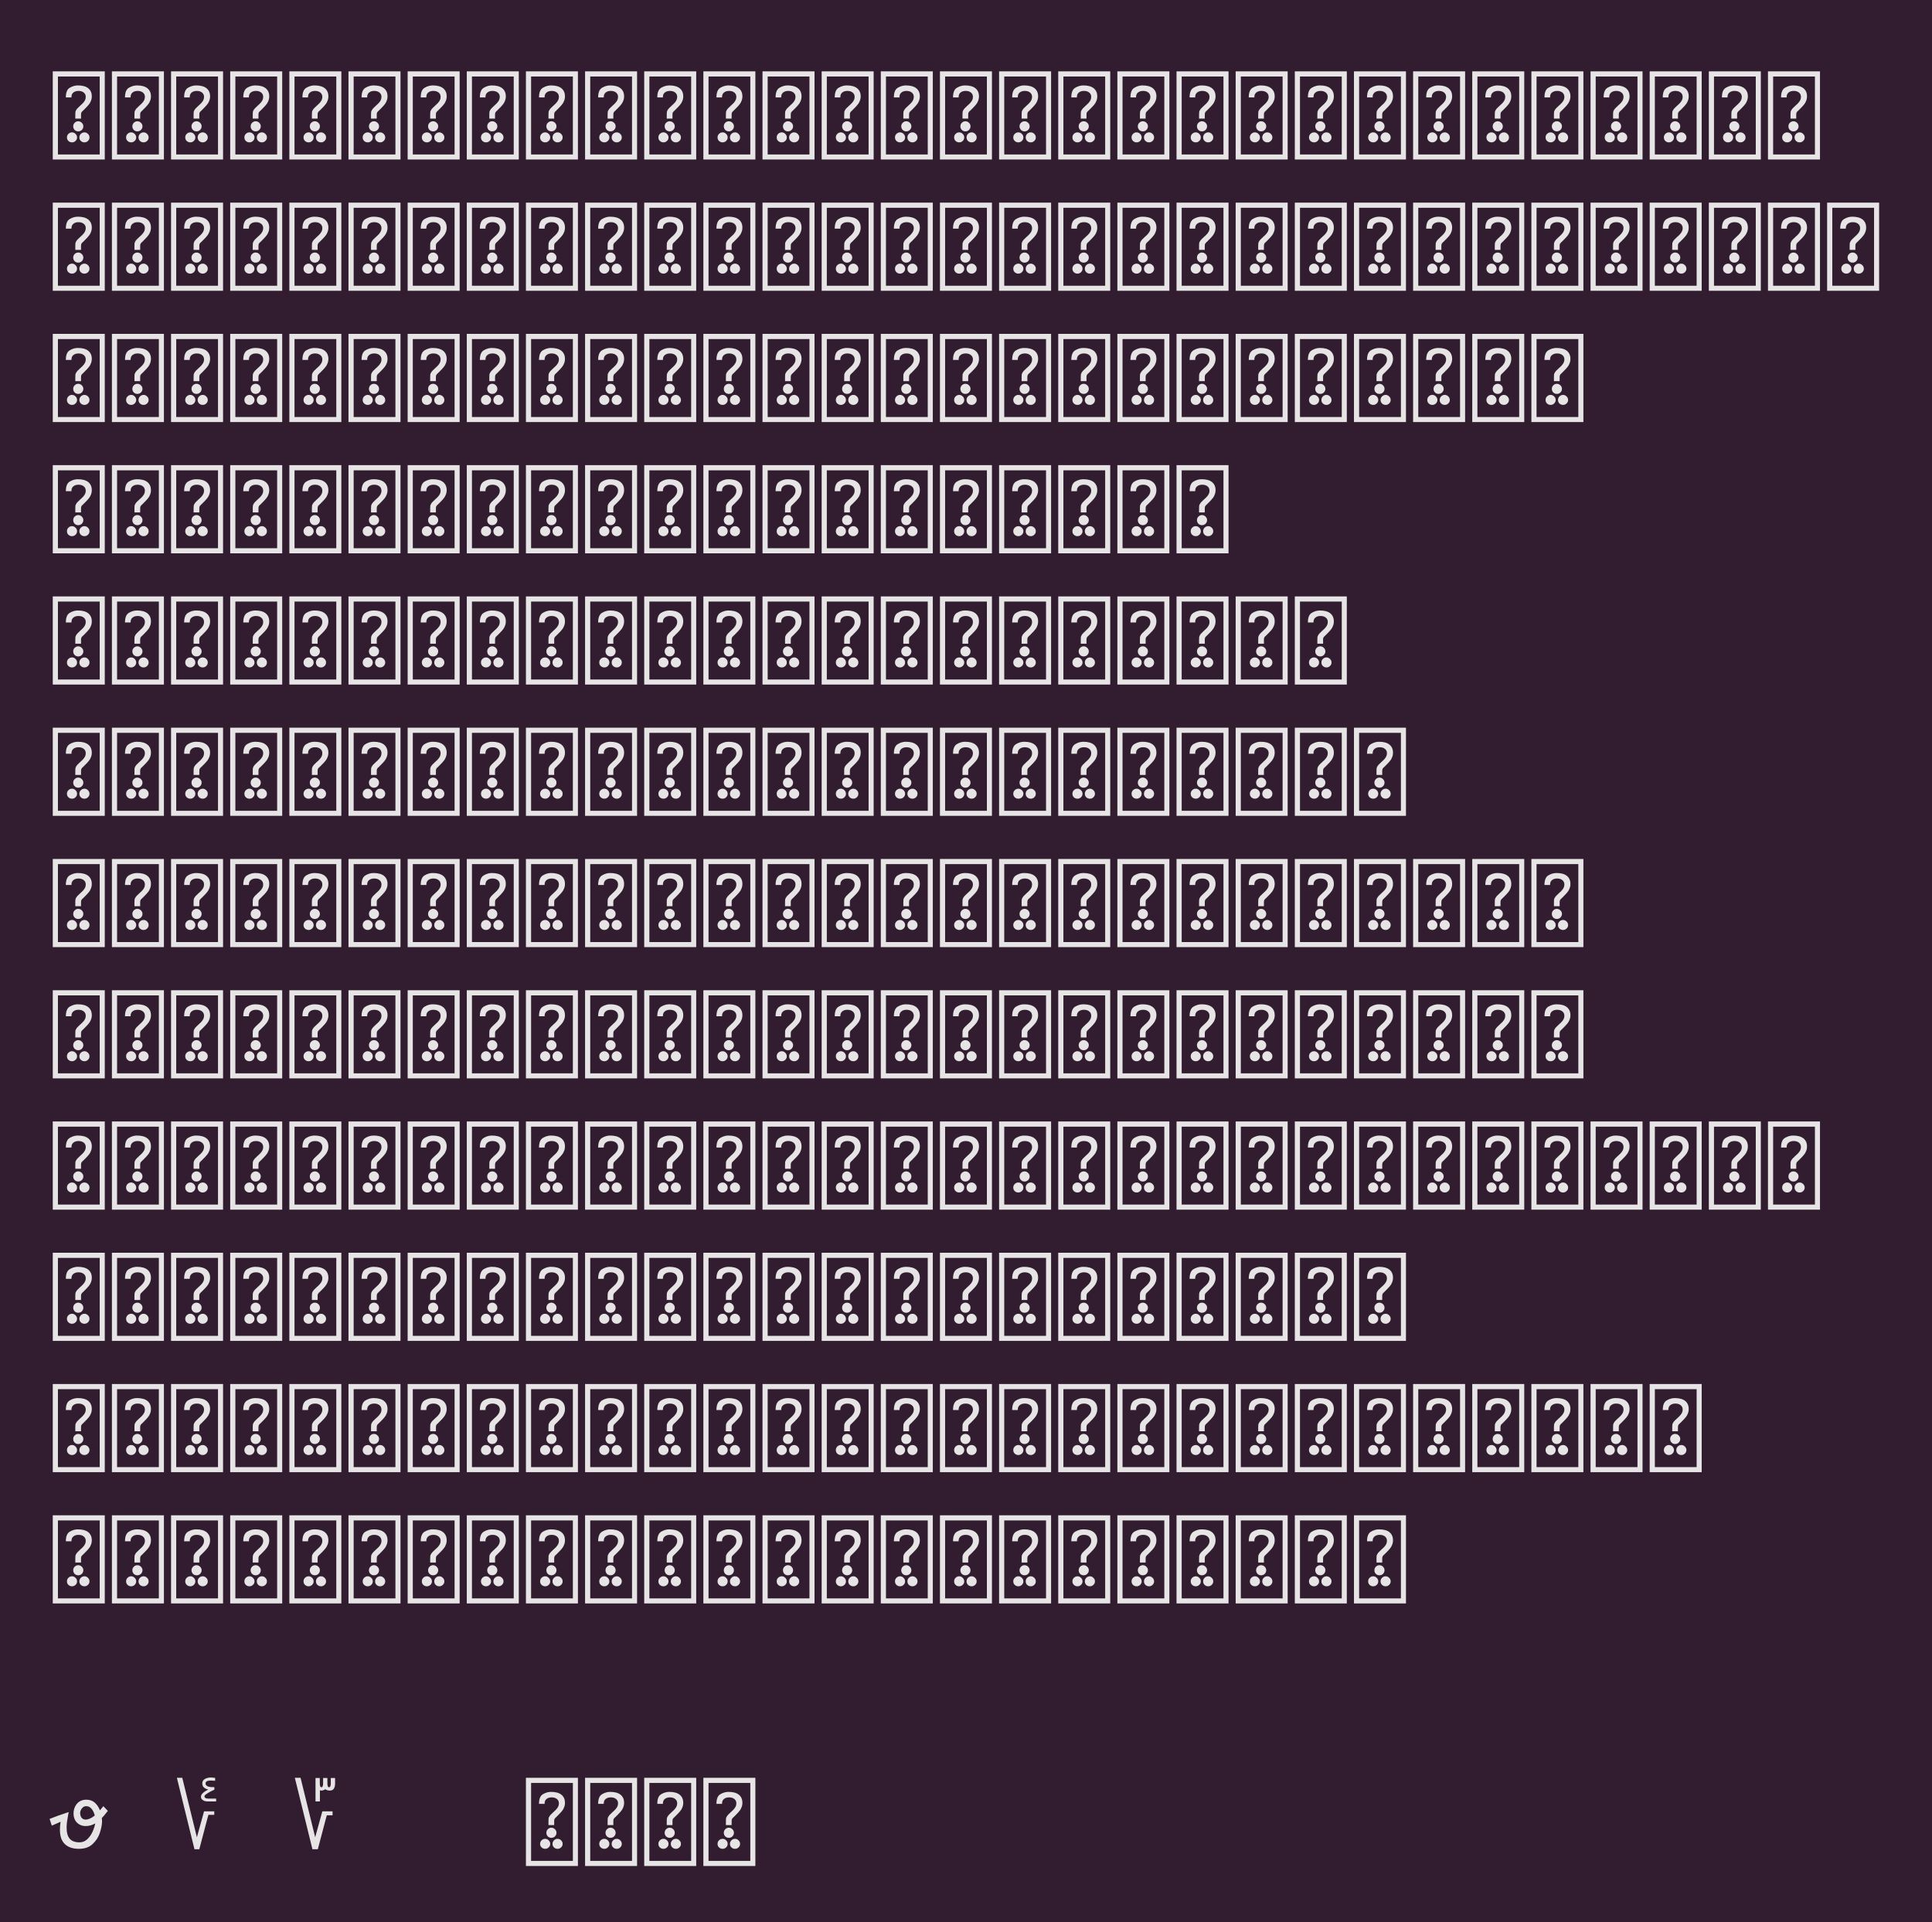 <?xml version="1.0" encoding="UTF-8"?>
<svg xmlns="http://www.w3.org/2000/svg" xmlns:xlink="http://www.w3.org/1999/xlink" width="274.594pt" height="273.188pt" viewBox="0 0 274.594 273.188" version="1.1">
<defs>
<g>
<symbol overflow="visible" id="glyph0-0">
<path style="stroke:none;" d="M 7.891 -10.156 L 7.891 2.375 L 0.5 2.375 L 0.5 -10.156 Z M 7.172 1.656 L 7.172 -9.422 L 1.234 -9.422 L 1.234 1.656 Z M 2.359 -6.453 C 2.359 -7.16 2.547 -7.617 2.922 -7.828 C 3.297 -8.047 3.676 -8.156 4.062 -8.156 C 4.719 -8.156 5.211 -8.02 5.547 -7.75 C 5.879 -7.477 6.047 -7.098 6.047 -6.609 C 6.047 -6.367 6.004 -6.148 5.922 -5.953 C 5.848 -5.754 5.75 -5.582 5.625 -5.438 C 5.508 -5.289 5.344 -5.109 5.125 -4.891 L 4.844 -4.609 C 4.707 -4.492 4.617 -4.398 4.578 -4.328 C 4.535 -4.254 4.516 -4.148 4.516 -4.016 L 4.516 -3.438 L 3.703 -3.438 L 3.703 -4.016 C 3.703 -4.18 3.707 -4.305 3.719 -4.391 C 3.738 -4.473 3.773 -4.562 3.828 -4.656 C 3.891 -4.758 3.961 -4.852 4.047 -4.938 C 4.129 -5.031 4.254 -5.148 4.422 -5.297 C 4.586 -5.441 4.719 -5.566 4.812 -5.672 C 4.914 -5.785 5.004 -5.91 5.078 -6.047 C 5.148 -6.191 5.188 -6.348 5.188 -6.516 C 5.188 -6.785 5.094 -6.992 4.906 -7.141 C 4.719 -7.297 4.469 -7.375 4.156 -7.375 C 3.852 -7.375 3.609 -7.297 3.422 -7.141 C 3.234 -6.992 3.145 -6.766 3.156 -6.453 Z M 2.516 -0.766 C 2.516 -0.961 2.582 -1.129 2.719 -1.266 C 2.863 -1.41 3.035 -1.484 3.234 -1.484 C 3.43 -1.484 3.598 -1.41 3.734 -1.266 C 3.879 -1.129 3.953 -0.961 3.953 -0.766 C 3.953 -0.566 3.879 -0.398 3.734 -0.266 C 3.598 -0.129 3.43 -0.062 3.234 -0.062 C 3.035 -0.062 2.863 -0.129 2.719 -0.266 C 2.582 -0.398 2.516 -0.566 2.516 -0.766 Z M 3.406 -2.344 C 3.406 -2.539 3.473 -2.707 3.609 -2.844 C 3.754 -2.988 3.922 -3.062 4.109 -3.062 C 4.316 -3.062 4.488 -2.988 4.625 -2.844 C 4.77 -2.707 4.844 -2.539 4.844 -2.344 C 4.844 -2.145 4.77 -1.973 4.625 -1.828 C 4.488 -1.691 4.316 -1.625 4.109 -1.625 C 3.922 -1.625 3.754 -1.691 3.609 -1.828 C 3.473 -1.973 3.406 -2.145 3.406 -2.344 Z M 4.281 -0.766 C 4.281 -0.961 4.348 -1.129 4.484 -1.266 C 4.629 -1.41 4.801 -1.484 5 -1.484 C 5.195 -1.484 5.363 -1.41 5.5 -1.266 C 5.645 -1.129 5.719 -0.961 5.719 -0.766 C 5.719 -0.566 5.645 -0.398 5.5 -0.266 C 5.363 -0.129 5.195 -0.062 5 -0.062 C 4.801 -0.062 4.629 -0.129 4.484 -0.266 C 4.348 -0.398 4.281 -0.566 4.281 -0.766 Z M 4.281 -0.766 "/>
</symbol>
<symbol overflow="visible" id="glyph0-1">
<path style="stroke:none;" d="M 7.891 -10.156 L 7.891 2.375 L 0.5 2.375 L 0.5 -10.156 Z M 7.172 1.656 L 7.172 -9.422 L 1.234 -9.422 L 1.234 1.656 Z M 2.359 -6.453 C 2.359 -7.16 2.547 -7.617 2.922 -7.828 C 3.297 -8.047 3.676 -8.156 4.062 -8.156 C 4.719 -8.156 5.211 -8.02 5.547 -7.75 C 5.879 -7.477 6.047 -7.098 6.047 -6.609 C 6.047 -6.367 6.004 -6.148 5.922 -5.953 C 5.848 -5.754 5.75 -5.582 5.625 -5.438 C 5.508 -5.289 5.344 -5.109 5.125 -4.891 L 4.844 -4.609 C 4.707 -4.492 4.617 -4.398 4.578 -4.328 C 4.535 -4.254 4.516 -4.148 4.516 -4.016 L 4.516 -3.438 L 3.703 -3.438 L 3.703 -4.016 C 3.703 -4.18 3.707 -4.305 3.719 -4.391 C 3.738 -4.473 3.773 -4.562 3.828 -4.656 C 3.891 -4.758 3.961 -4.852 4.047 -4.938 C 4.129 -5.031 4.254 -5.148 4.422 -5.297 C 4.586 -5.441 4.719 -5.566 4.812 -5.672 C 4.914 -5.785 5.004 -5.91 5.078 -6.047 C 5.148 -6.191 5.188 -6.348 5.188 -6.516 C 5.188 -6.785 5.094 -6.992 4.906 -7.141 C 4.719 -7.297 4.469 -7.375 4.156 -7.375 C 3.852 -7.375 3.609 -7.297 3.422 -7.141 C 3.234 -6.992 3.145 -6.766 3.156 -6.453 Z M 2.516 -0.766 C 2.516 -0.961 2.582 -1.129 2.719 -1.266 C 2.863 -1.41 3.035 -1.484 3.234 -1.484 C 3.43 -1.484 3.598 -1.41 3.734 -1.266 C 3.879 -1.129 3.953 -0.961 3.953 -0.766 C 3.953 -0.566 3.879 -0.398 3.734 -0.266 C 3.598 -0.129 3.43 -0.062 3.234 -0.062 C 3.035 -0.062 2.863 -0.129 2.719 -0.266 C 2.582 -0.398 2.516 -0.566 2.516 -0.766 Z M 3.406 -2.344 C 3.406 -2.539 3.473 -2.707 3.609 -2.844 C 3.754 -2.988 3.922 -3.062 4.109 -3.062 C 4.316 -3.062 4.488 -2.988 4.625 -2.844 C 4.77 -2.707 4.844 -2.539 4.844 -2.344 C 4.844 -2.145 4.77 -1.973 4.625 -1.828 C 4.488 -1.691 4.316 -1.625 4.109 -1.625 C 3.922 -1.625 3.754 -1.691 3.609 -1.828 C 3.473 -1.973 3.406 -2.145 3.406 -2.344 Z M 4.281 -0.766 C 4.281 -0.961 4.348 -1.129 4.484 -1.266 C 4.629 -1.41 4.801 -1.484 5 -1.484 C 5.195 -1.484 5.363 -1.41 5.5 -1.266 C 5.645 -1.129 5.719 -0.961 5.719 -0.766 C 5.719 -0.566 5.645 -0.398 5.5 -0.266 C 5.363 -0.129 5.195 -0.062 5 -0.062 C 4.801 -0.062 4.629 -0.129 4.484 -0.266 C 4.348 -0.398 4.281 -0.566 4.281 -0.766 Z M 4.281 -0.766 "/>
</symbol>
<symbol overflow="visible" id="glyph0-2">
<path style="stroke:none;" d="M 4.219 -0.062 C 3.352 -0.062 2.688 -0.285 2.219 -0.734 C 1.75 -1.18 1.516 -1.863 1.516 -2.781 C 1.516 -3.125 1.547 -3.5 1.609 -3.906 C 1.504 -3.863 1.363 -3.801 1.188 -3.719 C 0.852 -3.562 0.582 -3.441 0.375 -3.359 C 0.352 -3.43 0.328 -3.492 0.297 -3.547 C 0.273 -3.609 0.258 -3.66 0.25 -3.703 C 0.133 -4.035 0.066 -4.238 0.047 -4.312 C 0.734 -4.594 1.57 -4.895 2.562 -5.219 L 2.766 -5.281 C 2.754 -5.195 2.734 -5.094 2.703 -4.969 C 2.68 -4.844 2.664 -4.75 2.656 -4.688 C 2.594 -4.375 2.547 -4.094 2.516 -3.844 C 2.484 -3.594 2.469 -3.332 2.469 -3.062 C 2.469 -2.375 2.613 -1.852 2.906 -1.5 C 3.207 -1.156 3.672 -0.984 4.297 -0.984 C 4.723 -0.984 5.098 -1.133 5.422 -1.438 C 5.742 -1.75 5.992 -2.113 6.172 -2.531 C 6.359 -2.957 6.477 -3.336 6.531 -3.672 C 6.094 -3.422 5.645 -3.297 5.188 -3.297 C 4.852 -3.297 4.555 -3.367 4.297 -3.516 C 4.035 -3.66 3.828 -3.867 3.672 -4.141 C 3.523 -4.41 3.453 -4.727 3.453 -5.094 C 3.453 -5.426 3.52 -5.738 3.656 -6.031 C 3.789 -6.332 3.992 -6.578 4.266 -6.766 C 4.547 -6.953 4.879 -7.047 5.266 -7.047 C 5.754 -7.047 6.156 -6.906 6.469 -6.625 C 6.789 -6.344 7.035 -5.977 7.203 -5.531 C 7.297 -5.633 7.422 -5.785 7.578 -5.984 C 7.641 -6.055 7.676 -6.102 7.688 -6.125 L 8.328 -5.453 C 8.254 -5.367 8.16 -5.254 8.047 -5.109 C 8.004 -5.055 7.926 -4.957 7.812 -4.812 C 7.695 -4.676 7.582 -4.551 7.469 -4.438 C 7.5 -4.219 7.508 -4.016 7.5 -3.828 C 7.477 -3.379 7.367 -2.863 7.172 -2.281 C 6.984 -1.707 6.645 -1.191 6.156 -0.734 C 5.676 -0.285 5.031 -0.062 4.219 -0.062 Z M 4.391 -5.172 C 4.391 -4.891 4.457 -4.66 4.594 -4.484 C 4.727 -4.305 4.922 -4.219 5.172 -4.219 C 5.555 -4.219 5.988 -4.41 6.469 -4.797 C 6.375 -5.18 6.223 -5.5 6.016 -5.75 C 5.816 -6 5.562 -6.125 5.25 -6.125 C 5.07 -6.125 4.914 -6.066 4.781 -5.953 C 4.656 -5.848 4.555 -5.719 4.484 -5.562 C 4.422 -5.414 4.391 -5.285 4.391 -5.172 Z M 4.391 -5.172 "/>
</symbol>
<symbol overflow="visible" id="glyph0-3">
<path style="stroke:none;" d=""/>
</symbol>
<symbol overflow="visible" id="glyph0-4">
<path style="stroke:none;" d="M 1.328 -10.156 L 2.094 -10.156 L 4.172 -1.703 L 5.188 -5.391 L 6.641 -5.391 L 6.641 -4.891 L 5.812 -4.891 L 5.609 -4.156 L 4.516 0 L 3.828 0 Z M 4.75 -7.469 C 4.75 -7.633 4.832 -7.801 5 -7.969 C 5.164 -8.133 5.426 -8.312 5.781 -8.5 C 5.52 -8.551 5.312 -8.648 5.156 -8.797 C 5.008 -8.941 4.938 -9.129 4.938 -9.359 C 4.938 -9.629 5.055 -9.836 5.297 -9.984 C 5.547 -10.129 5.844 -10.203 6.188 -10.203 C 6.289 -10.203 6.395 -10.191 6.5 -10.172 C 6.613 -10.16 6.703 -10.148 6.766 -10.141 L 6.766 -9.734 C 6.723 -9.734 6.629 -9.738 6.484 -9.75 C 6.367 -9.758 6.242 -9.766 6.109 -9.766 C 5.891 -9.766 5.719 -9.734 5.594 -9.672 C 5.469 -9.609 5.406 -9.492 5.406 -9.328 C 5.406 -9.18 5.5 -9.055 5.688 -8.953 C 5.875 -8.859 6.195 -8.816 6.656 -8.828 L 6.656 -8.469 C 6.227 -8.281 5.867 -8.086 5.578 -7.891 C 5.453 -7.805 5.363 -7.738 5.312 -7.688 C 5.27 -7.633 5.25 -7.582 5.25 -7.531 C 5.25 -7.414 5.297 -7.332 5.391 -7.281 C 5.492 -7.227 5.625 -7.203 5.781 -7.203 L 6.906 -7.203 L 6.906 -6.797 L 5.656 -6.797 C 5.508 -6.797 5.363 -6.82 5.219 -6.875 C 5.082 -6.938 4.969 -7.016 4.875 -7.109 C 4.789 -7.211 4.75 -7.332 4.75 -7.469 Z M 4.75 -7.469 "/>
</symbol>
<symbol overflow="visible" id="glyph0-5">
<path style="stroke:none;" d="M 1.281 -10.156 L 2.094 -10.156 L 4.172 -1.703 L 5.188 -5.391 L 6.641 -5.391 L 6.641 -4.828 L 5.828 -4.828 L 5.641 -4.156 L 4.547 0 L 3.781 0 Z M 4.219 -10.125 L 4.828 -10.125 L 4.828 -9.422 C 4.828 -9.223 4.844 -9.07 4.875 -8.969 C 4.914 -8.863 4.977 -8.812 5.062 -8.812 C 5.145 -8.812 5.203 -8.859 5.234 -8.953 C 5.273 -9.047 5.297 -9.164 5.297 -9.312 L 5.297 -10.125 L 5.906 -10.125 L 5.906 -9.328 C 5.906 -9.16 5.926 -9.031 5.969 -8.938 C 6.008 -8.852 6.062 -8.812 6.125 -8.812 C 6.219 -8.812 6.285 -8.859 6.328 -8.953 C 6.367 -9.055 6.391 -9.18 6.391 -9.328 L 6.391 -10.125 L 7 -10.125 L 7 -9.312 C 7 -9.039 6.941 -8.812 6.828 -8.625 C 6.723 -8.438 6.531 -8.344 6.25 -8.344 C 6.133 -8.344 6.016 -8.359 5.891 -8.391 C 5.773 -8.43 5.676 -8.477 5.594 -8.531 C 5.426 -8.406 5.25 -8.344 5.062 -8.344 C 4.977 -8.344 4.906 -8.359 4.844 -8.391 L 4.844 -6.797 L 4.219 -6.797 Z M 4.219 -10.125 "/>
</symbol>
</g>
</defs>
<g id="surface1">
<rect x="0" y="0" width="274.594" height="273.188" style="fill:rgb(19.216%,11.373%,18.431%);fill-opacity:1;stroke:none;"/>
<g style="fill:rgb(90.196%,89.412%,89.804%);fill-opacity:1;">
  <use xlink:href="#glyph0-1" x="7" y="20.297"/>
  <use xlink:href="#glyph0-1" x="15.406" y="20.297"/>
  <use xlink:href="#glyph0-1" x="23.812" y="20.297"/>
  <use xlink:href="#glyph0-1" x="32.219" y="20.297"/>
  <use xlink:href="#glyph0-1" x="40.625" y="20.297"/>
  <use xlink:href="#glyph0-1" x="49.031" y="20.297"/>
  <use xlink:href="#glyph0-1" x="57.438" y="20.297"/>
  <use xlink:href="#glyph0-1" x="65.844" y="20.297"/>
  <use xlink:href="#glyph0-1" x="74.25" y="20.297"/>
  <use xlink:href="#glyph0-1" x="82.656" y="20.297"/>
  <use xlink:href="#glyph0-1" x="91.062" y="20.297"/>
  <use xlink:href="#glyph0-1" x="99.469" y="20.297"/>
  <use xlink:href="#glyph0-1" x="107.875" y="20.297"/>
  <use xlink:href="#glyph0-1" x="116.281" y="20.297"/>
  <use xlink:href="#glyph0-1" x="124.688" y="20.297"/>
  <use xlink:href="#glyph0-1" x="133.094" y="20.297"/>
  <use xlink:href="#glyph0-1" x="141.5" y="20.297"/>
  <use xlink:href="#glyph0-1" x="149.906" y="20.297"/>
  <use xlink:href="#glyph0-1" x="158.312" y="20.297"/>
  <use xlink:href="#glyph0-1" x="166.719" y="20.297"/>
  <use xlink:href="#glyph0-1" x="175.125" y="20.297"/>
  <use xlink:href="#glyph0-1" x="183.531" y="20.297"/>
  <use xlink:href="#glyph0-1" x="191.938" y="20.297"/>
  <use xlink:href="#glyph0-1" x="200.344" y="20.297"/>
  <use xlink:href="#glyph0-1" x="208.75" y="20.297"/>
  <use xlink:href="#glyph0-1" x="217.156" y="20.297"/>
  <use xlink:href="#glyph0-1" x="225.562" y="20.297"/>
  <use xlink:href="#glyph0-1" x="233.969" y="20.297"/>
  <use xlink:href="#glyph0-1" x="242.375" y="20.297"/>
  <use xlink:href="#glyph0-1" x="250.781" y="20.297"/>
</g>
<g style="fill:rgb(90.196%,89.412%,89.804%);fill-opacity:1;">
  <use xlink:href="#glyph0-1" x="7" y="38.953"/>
  <use xlink:href="#glyph0-1" x="15.406" y="38.953"/>
  <use xlink:href="#glyph0-1" x="23.812" y="38.953"/>
  <use xlink:href="#glyph0-1" x="32.219" y="38.953"/>
  <use xlink:href="#glyph0-1" x="40.625" y="38.953"/>
  <use xlink:href="#glyph0-1" x="49.031" y="38.953"/>
  <use xlink:href="#glyph0-1" x="57.438" y="38.953"/>
  <use xlink:href="#glyph0-1" x="65.844" y="38.953"/>
  <use xlink:href="#glyph0-1" x="74.25" y="38.953"/>
  <use xlink:href="#glyph0-1" x="82.656" y="38.953"/>
  <use xlink:href="#glyph0-1" x="91.062" y="38.953"/>
  <use xlink:href="#glyph0-1" x="99.469" y="38.953"/>
  <use xlink:href="#glyph0-1" x="107.875" y="38.953"/>
  <use xlink:href="#glyph0-1" x="116.281" y="38.953"/>
  <use xlink:href="#glyph0-1" x="124.688" y="38.953"/>
  <use xlink:href="#glyph0-1" x="133.094" y="38.953"/>
  <use xlink:href="#glyph0-1" x="141.5" y="38.953"/>
  <use xlink:href="#glyph0-1" x="149.906" y="38.953"/>
  <use xlink:href="#glyph0-1" x="158.312" y="38.953"/>
  <use xlink:href="#glyph0-1" x="166.719" y="38.953"/>
  <use xlink:href="#glyph0-1" x="175.125" y="38.953"/>
  <use xlink:href="#glyph0-1" x="183.531" y="38.953"/>
  <use xlink:href="#glyph0-1" x="191.938" y="38.953"/>
  <use xlink:href="#glyph0-1" x="200.344" y="38.953"/>
  <use xlink:href="#glyph0-1" x="208.75" y="38.953"/>
  <use xlink:href="#glyph0-1" x="217.156" y="38.953"/>
  <use xlink:href="#glyph0-1" x="225.562" y="38.953"/>
  <use xlink:href="#glyph0-1" x="233.969" y="38.953"/>
  <use xlink:href="#glyph0-1" x="242.375" y="38.953"/>
  <use xlink:href="#glyph0-1" x="250.781" y="38.953"/>
  <use xlink:href="#glyph0-1" x="259.188" y="38.953"/>
</g>
<g style="fill:rgb(90.196%,89.412%,89.804%);fill-opacity:1;">
  <use xlink:href="#glyph0-1" x="7" y="57.609"/>
  <use xlink:href="#glyph0-1" x="15.406" y="57.609"/>
  <use xlink:href="#glyph0-1" x="23.812" y="57.609"/>
  <use xlink:href="#glyph0-1" x="32.219" y="57.609"/>
  <use xlink:href="#glyph0-1" x="40.625" y="57.609"/>
  <use xlink:href="#glyph0-1" x="49.031" y="57.609"/>
  <use xlink:href="#glyph0-1" x="57.438" y="57.609"/>
  <use xlink:href="#glyph0-1" x="65.844" y="57.609"/>
  <use xlink:href="#glyph0-1" x="74.25" y="57.609"/>
  <use xlink:href="#glyph0-1" x="82.656" y="57.609"/>
  <use xlink:href="#glyph0-1" x="91.062" y="57.609"/>
  <use xlink:href="#glyph0-1" x="99.469" y="57.609"/>
  <use xlink:href="#glyph0-1" x="107.875" y="57.609"/>
  <use xlink:href="#glyph0-1" x="116.281" y="57.609"/>
  <use xlink:href="#glyph0-1" x="124.688" y="57.609"/>
  <use xlink:href="#glyph0-1" x="133.094" y="57.609"/>
  <use xlink:href="#glyph0-1" x="141.5" y="57.609"/>
  <use xlink:href="#glyph0-1" x="149.906" y="57.609"/>
  <use xlink:href="#glyph0-1" x="158.312" y="57.609"/>
  <use xlink:href="#glyph0-1" x="166.719" y="57.609"/>
  <use xlink:href="#glyph0-1" x="175.125" y="57.609"/>
  <use xlink:href="#glyph0-1" x="183.531" y="57.609"/>
  <use xlink:href="#glyph0-1" x="191.938" y="57.609"/>
  <use xlink:href="#glyph0-1" x="200.344" y="57.609"/>
  <use xlink:href="#glyph0-1" x="208.75" y="57.609"/>
  <use xlink:href="#glyph0-1" x="217.156" y="57.609"/>
</g>
<g style="fill:rgb(90.196%,89.412%,89.804%);fill-opacity:1;">
  <use xlink:href="#glyph0-1" x="7" y="76.266"/>
  <use xlink:href="#glyph0-1" x="15.406" y="76.266"/>
  <use xlink:href="#glyph0-1" x="23.812" y="76.266"/>
  <use xlink:href="#glyph0-1" x="32.219" y="76.266"/>
  <use xlink:href="#glyph0-1" x="40.625" y="76.266"/>
  <use xlink:href="#glyph0-1" x="49.031" y="76.266"/>
  <use xlink:href="#glyph0-1" x="57.438" y="76.266"/>
  <use xlink:href="#glyph0-1" x="65.844" y="76.266"/>
  <use xlink:href="#glyph0-1" x="74.25" y="76.266"/>
  <use xlink:href="#glyph0-1" x="82.656" y="76.266"/>
  <use xlink:href="#glyph0-1" x="91.062" y="76.266"/>
  <use xlink:href="#glyph0-1" x="99.469" y="76.266"/>
  <use xlink:href="#glyph0-1" x="107.875" y="76.266"/>
  <use xlink:href="#glyph0-1" x="116.281" y="76.266"/>
  <use xlink:href="#glyph0-1" x="124.688" y="76.266"/>
  <use xlink:href="#glyph0-1" x="133.094" y="76.266"/>
  <use xlink:href="#glyph0-1" x="141.5" y="76.266"/>
  <use xlink:href="#glyph0-1" x="149.906" y="76.266"/>
  <use xlink:href="#glyph0-1" x="158.312" y="76.266"/>
  <use xlink:href="#glyph0-1" x="166.719" y="76.266"/>
</g>
<g style="fill:rgb(90.196%,89.412%,89.804%);fill-opacity:1;">
  <use xlink:href="#glyph0-1" x="7" y="94.922"/>
  <use xlink:href="#glyph0-1" x="15.406" y="94.922"/>
  <use xlink:href="#glyph0-1" x="23.812" y="94.922"/>
  <use xlink:href="#glyph0-1" x="32.219" y="94.922"/>
  <use xlink:href="#glyph0-1" x="40.625" y="94.922"/>
  <use xlink:href="#glyph0-1" x="49.031" y="94.922"/>
  <use xlink:href="#glyph0-1" x="57.438" y="94.922"/>
  <use xlink:href="#glyph0-1" x="65.844" y="94.922"/>
  <use xlink:href="#glyph0-1" x="74.25" y="94.922"/>
  <use xlink:href="#glyph0-1" x="82.656" y="94.922"/>
  <use xlink:href="#glyph0-1" x="91.062" y="94.922"/>
  <use xlink:href="#glyph0-1" x="99.469" y="94.922"/>
  <use xlink:href="#glyph0-1" x="107.875" y="94.922"/>
  <use xlink:href="#glyph0-1" x="116.281" y="94.922"/>
  <use xlink:href="#glyph0-1" x="124.688" y="94.922"/>
  <use xlink:href="#glyph0-1" x="133.094" y="94.922"/>
  <use xlink:href="#glyph0-1" x="141.5" y="94.922"/>
  <use xlink:href="#glyph0-1" x="149.906" y="94.922"/>
  <use xlink:href="#glyph0-1" x="158.312" y="94.922"/>
  <use xlink:href="#glyph0-1" x="166.719" y="94.922"/>
  <use xlink:href="#glyph0-1" x="175.125" y="94.922"/>
  <use xlink:href="#glyph0-1" x="183.531" y="94.922"/>
</g>
<g style="fill:rgb(90.196%,89.412%,89.804%);fill-opacity:1;">
  <use xlink:href="#glyph0-1" x="7" y="113.578"/>
  <use xlink:href="#glyph0-1" x="15.406" y="113.578"/>
  <use xlink:href="#glyph0-1" x="23.812" y="113.578"/>
  <use xlink:href="#glyph0-1" x="32.219" y="113.578"/>
  <use xlink:href="#glyph0-1" x="40.625" y="113.578"/>
  <use xlink:href="#glyph0-1" x="49.031" y="113.578"/>
  <use xlink:href="#glyph0-1" x="57.438" y="113.578"/>
  <use xlink:href="#glyph0-1" x="65.844" y="113.578"/>
  <use xlink:href="#glyph0-1" x="74.25" y="113.578"/>
  <use xlink:href="#glyph0-1" x="82.656" y="113.578"/>
  <use xlink:href="#glyph0-1" x="91.062" y="113.578"/>
  <use xlink:href="#glyph0-1" x="99.469" y="113.578"/>
  <use xlink:href="#glyph0-1" x="107.875" y="113.578"/>
  <use xlink:href="#glyph0-1" x="116.281" y="113.578"/>
  <use xlink:href="#glyph0-1" x="124.688" y="113.578"/>
  <use xlink:href="#glyph0-1" x="133.094" y="113.578"/>
  <use xlink:href="#glyph0-1" x="141.5" y="113.578"/>
  <use xlink:href="#glyph0-1" x="149.906" y="113.578"/>
  <use xlink:href="#glyph0-1" x="158.312" y="113.578"/>
  <use xlink:href="#glyph0-1" x="166.719" y="113.578"/>
  <use xlink:href="#glyph0-1" x="175.125" y="113.578"/>
  <use xlink:href="#glyph0-1" x="183.531" y="113.578"/>
  <use xlink:href="#glyph0-1" x="191.938" y="113.578"/>
</g>
<g style="fill:rgb(90.196%,89.412%,89.804%);fill-opacity:1;">
  <use xlink:href="#glyph0-1" x="7" y="132.234"/>
  <use xlink:href="#glyph0-1" x="15.406" y="132.234"/>
  <use xlink:href="#glyph0-1" x="23.812" y="132.234"/>
  <use xlink:href="#glyph0-1" x="32.219" y="132.234"/>
  <use xlink:href="#glyph0-1" x="40.625" y="132.234"/>
  <use xlink:href="#glyph0-1" x="49.031" y="132.234"/>
  <use xlink:href="#glyph0-1" x="57.438" y="132.234"/>
  <use xlink:href="#glyph0-1" x="65.844" y="132.234"/>
  <use xlink:href="#glyph0-1" x="74.25" y="132.234"/>
  <use xlink:href="#glyph0-1" x="82.656" y="132.234"/>
  <use xlink:href="#glyph0-1" x="91.062" y="132.234"/>
  <use xlink:href="#glyph0-1" x="99.469" y="132.234"/>
  <use xlink:href="#glyph0-1" x="107.875" y="132.234"/>
  <use xlink:href="#glyph0-1" x="116.281" y="132.234"/>
  <use xlink:href="#glyph0-1" x="124.688" y="132.234"/>
  <use xlink:href="#glyph0-1" x="133.094" y="132.234"/>
  <use xlink:href="#glyph0-1" x="141.5" y="132.234"/>
  <use xlink:href="#glyph0-1" x="149.906" y="132.234"/>
  <use xlink:href="#glyph0-1" x="158.312" y="132.234"/>
  <use xlink:href="#glyph0-1" x="166.719" y="132.234"/>
  <use xlink:href="#glyph0-1" x="175.125" y="132.234"/>
  <use xlink:href="#glyph0-1" x="183.531" y="132.234"/>
  <use xlink:href="#glyph0-1" x="191.938" y="132.234"/>
  <use xlink:href="#glyph0-1" x="200.344" y="132.234"/>
  <use xlink:href="#glyph0-1" x="208.75" y="132.234"/>
  <use xlink:href="#glyph0-1" x="217.156" y="132.234"/>
</g>
<g style="fill:rgb(90.196%,89.412%,89.804%);fill-opacity:1;">
  <use xlink:href="#glyph0-1" x="7" y="150.891"/>
  <use xlink:href="#glyph0-1" x="15.406" y="150.891"/>
  <use xlink:href="#glyph0-1" x="23.812" y="150.891"/>
  <use xlink:href="#glyph0-1" x="32.219" y="150.891"/>
  <use xlink:href="#glyph0-1" x="40.625" y="150.891"/>
  <use xlink:href="#glyph0-1" x="49.031" y="150.891"/>
  <use xlink:href="#glyph0-1" x="57.438" y="150.891"/>
  <use xlink:href="#glyph0-1" x="65.844" y="150.891"/>
  <use xlink:href="#glyph0-1" x="74.25" y="150.891"/>
  <use xlink:href="#glyph0-1" x="82.656" y="150.891"/>
  <use xlink:href="#glyph0-1" x="91.062" y="150.891"/>
  <use xlink:href="#glyph0-1" x="99.469" y="150.891"/>
  <use xlink:href="#glyph0-1" x="107.875" y="150.891"/>
  <use xlink:href="#glyph0-1" x="116.281" y="150.891"/>
  <use xlink:href="#glyph0-1" x="124.688" y="150.891"/>
  <use xlink:href="#glyph0-1" x="133.094" y="150.891"/>
  <use xlink:href="#glyph0-1" x="141.5" y="150.891"/>
  <use xlink:href="#glyph0-1" x="149.906" y="150.891"/>
  <use xlink:href="#glyph0-1" x="158.312" y="150.891"/>
  <use xlink:href="#glyph0-1" x="166.719" y="150.891"/>
  <use xlink:href="#glyph0-1" x="175.125" y="150.891"/>
  <use xlink:href="#glyph0-1" x="183.531" y="150.891"/>
  <use xlink:href="#glyph0-1" x="191.938" y="150.891"/>
  <use xlink:href="#glyph0-1" x="200.344" y="150.891"/>
  <use xlink:href="#glyph0-1" x="208.75" y="150.891"/>
  <use xlink:href="#glyph0-1" x="217.156" y="150.891"/>
</g>
<g style="fill:rgb(90.196%,89.412%,89.804%);fill-opacity:1;">
  <use xlink:href="#glyph0-1" x="7" y="169.547"/>
  <use xlink:href="#glyph0-1" x="15.406" y="169.547"/>
  <use xlink:href="#glyph0-1" x="23.812" y="169.547"/>
  <use xlink:href="#glyph0-1" x="32.219" y="169.547"/>
  <use xlink:href="#glyph0-1" x="40.625" y="169.547"/>
  <use xlink:href="#glyph0-1" x="49.031" y="169.547"/>
  <use xlink:href="#glyph0-1" x="57.438" y="169.547"/>
  <use xlink:href="#glyph0-1" x="65.844" y="169.547"/>
  <use xlink:href="#glyph0-1" x="74.25" y="169.547"/>
  <use xlink:href="#glyph0-1" x="82.656" y="169.547"/>
  <use xlink:href="#glyph0-1" x="91.062" y="169.547"/>
  <use xlink:href="#glyph0-1" x="99.469" y="169.547"/>
  <use xlink:href="#glyph0-1" x="107.875" y="169.547"/>
  <use xlink:href="#glyph0-1" x="116.281" y="169.547"/>
  <use xlink:href="#glyph0-1" x="124.688" y="169.547"/>
  <use xlink:href="#glyph0-1" x="133.094" y="169.547"/>
  <use xlink:href="#glyph0-1" x="141.5" y="169.547"/>
  <use xlink:href="#glyph0-1" x="149.906" y="169.547"/>
  <use xlink:href="#glyph0-1" x="158.312" y="169.547"/>
  <use xlink:href="#glyph0-1" x="166.719" y="169.547"/>
  <use xlink:href="#glyph0-1" x="175.125" y="169.547"/>
  <use xlink:href="#glyph0-1" x="183.531" y="169.547"/>
  <use xlink:href="#glyph0-1" x="191.938" y="169.547"/>
  <use xlink:href="#glyph0-1" x="200.344" y="169.547"/>
  <use xlink:href="#glyph0-1" x="208.75" y="169.547"/>
  <use xlink:href="#glyph0-1" x="217.156" y="169.547"/>
  <use xlink:href="#glyph0-1" x="225.562" y="169.547"/>
  <use xlink:href="#glyph0-1" x="233.969" y="169.547"/>
  <use xlink:href="#glyph0-1" x="242.375" y="169.547"/>
  <use xlink:href="#glyph0-1" x="250.781" y="169.547"/>
</g>
<g style="fill:rgb(90.196%,89.412%,89.804%);fill-opacity:1;">
  <use xlink:href="#glyph0-1" x="7" y="188.203"/>
  <use xlink:href="#glyph0-1" x="15.406" y="188.203"/>
  <use xlink:href="#glyph0-1" x="23.812" y="188.203"/>
  <use xlink:href="#glyph0-1" x="32.219" y="188.203"/>
  <use xlink:href="#glyph0-1" x="40.625" y="188.203"/>
  <use xlink:href="#glyph0-1" x="49.031" y="188.203"/>
  <use xlink:href="#glyph0-1" x="57.438" y="188.203"/>
  <use xlink:href="#glyph0-1" x="65.844" y="188.203"/>
  <use xlink:href="#glyph0-1" x="74.25" y="188.203"/>
  <use xlink:href="#glyph0-1" x="82.656" y="188.203"/>
  <use xlink:href="#glyph0-1" x="91.062" y="188.203"/>
  <use xlink:href="#glyph0-1" x="99.469" y="188.203"/>
  <use xlink:href="#glyph0-1" x="107.875" y="188.203"/>
  <use xlink:href="#glyph0-1" x="116.281" y="188.203"/>
  <use xlink:href="#glyph0-1" x="124.688" y="188.203"/>
  <use xlink:href="#glyph0-1" x="133.094" y="188.203"/>
  <use xlink:href="#glyph0-1" x="141.5" y="188.203"/>
  <use xlink:href="#glyph0-1" x="149.906" y="188.203"/>
  <use xlink:href="#glyph0-1" x="158.312" y="188.203"/>
  <use xlink:href="#glyph0-1" x="166.719" y="188.203"/>
  <use xlink:href="#glyph0-1" x="175.125" y="188.203"/>
  <use xlink:href="#glyph0-1" x="183.531" y="188.203"/>
  <use xlink:href="#glyph0-1" x="191.938" y="188.203"/>
</g>
<g style="fill:rgb(90.196%,89.412%,89.804%);fill-opacity:1;">
  <use xlink:href="#glyph0-1" x="7" y="206.859"/>
  <use xlink:href="#glyph0-1" x="15.406" y="206.859"/>
  <use xlink:href="#glyph0-1" x="23.812" y="206.859"/>
  <use xlink:href="#glyph0-1" x="32.219" y="206.859"/>
  <use xlink:href="#glyph0-1" x="40.625" y="206.859"/>
  <use xlink:href="#glyph0-1" x="49.031" y="206.859"/>
  <use xlink:href="#glyph0-1" x="57.438" y="206.859"/>
  <use xlink:href="#glyph0-1" x="65.844" y="206.859"/>
  <use xlink:href="#glyph0-1" x="74.25" y="206.859"/>
  <use xlink:href="#glyph0-1" x="82.656" y="206.859"/>
  <use xlink:href="#glyph0-1" x="91.062" y="206.859"/>
  <use xlink:href="#glyph0-1" x="99.469" y="206.859"/>
  <use xlink:href="#glyph0-1" x="107.875" y="206.859"/>
  <use xlink:href="#glyph0-1" x="116.281" y="206.859"/>
  <use xlink:href="#glyph0-1" x="124.688" y="206.859"/>
  <use xlink:href="#glyph0-1" x="133.094" y="206.859"/>
  <use xlink:href="#glyph0-1" x="141.5" y="206.859"/>
  <use xlink:href="#glyph0-1" x="149.906" y="206.859"/>
  <use xlink:href="#glyph0-1" x="158.312" y="206.859"/>
  <use xlink:href="#glyph0-1" x="166.719" y="206.859"/>
  <use xlink:href="#glyph0-1" x="175.125" y="206.859"/>
  <use xlink:href="#glyph0-1" x="183.531" y="206.859"/>
  <use xlink:href="#glyph0-1" x="191.938" y="206.859"/>
  <use xlink:href="#glyph0-1" x="200.344" y="206.859"/>
  <use xlink:href="#glyph0-1" x="208.75" y="206.859"/>
  <use xlink:href="#glyph0-1" x="217.156" y="206.859"/>
  <use xlink:href="#glyph0-1" x="225.562" y="206.859"/>
  <use xlink:href="#glyph0-1" x="233.969" y="206.859"/>
</g>
<g style="fill:rgb(90.196%,89.412%,89.804%);fill-opacity:1;">
  <use xlink:href="#glyph0-1" x="7" y="225.516"/>
  <use xlink:href="#glyph0-1" x="15.406" y="225.516"/>
  <use xlink:href="#glyph0-1" x="23.812" y="225.516"/>
  <use xlink:href="#glyph0-1" x="32.219" y="225.516"/>
  <use xlink:href="#glyph0-1" x="40.625" y="225.516"/>
  <use xlink:href="#glyph0-1" x="49.031" y="225.516"/>
  <use xlink:href="#glyph0-1" x="57.438" y="225.516"/>
  <use xlink:href="#glyph0-1" x="65.844" y="225.516"/>
  <use xlink:href="#glyph0-1" x="74.25" y="225.516"/>
  <use xlink:href="#glyph0-1" x="82.656" y="225.516"/>
  <use xlink:href="#glyph0-1" x="91.062" y="225.516"/>
  <use xlink:href="#glyph0-1" x="99.469" y="225.516"/>
  <use xlink:href="#glyph0-1" x="107.875" y="225.516"/>
  <use xlink:href="#glyph0-1" x="116.281" y="225.516"/>
  <use xlink:href="#glyph0-1" x="124.688" y="225.516"/>
  <use xlink:href="#glyph0-1" x="133.094" y="225.516"/>
  <use xlink:href="#glyph0-1" x="141.5" y="225.516"/>
  <use xlink:href="#glyph0-1" x="149.906" y="225.516"/>
  <use xlink:href="#glyph0-1" x="158.312" y="225.516"/>
  <use xlink:href="#glyph0-1" x="166.719" y="225.516"/>
  <use xlink:href="#glyph0-1" x="175.125" y="225.516"/>
  <use xlink:href="#glyph0-1" x="183.531" y="225.516"/>
  <use xlink:href="#glyph0-1" x="191.938" y="225.516"/>
</g>
<g style="fill:rgb(90.196%,89.412%,89.804%);fill-opacity:1;">
  <use xlink:href="#glyph0-2" x="7" y="262.828"/>
  <use xlink:href="#glyph0-3" x="15.406" y="262.828"/>
  <use xlink:href="#glyph0-4" x="23.812" y="262.828"/>
  <use xlink:href="#glyph0-3" x="32.219" y="262.828"/>
  <use xlink:href="#glyph0-5" x="40.625" y="262.828"/>
  <use xlink:href="#glyph0-3" x="49.031" y="262.828"/>
  <use xlink:href="#glyph0-3" x="57.438" y="262.828"/>
  <use xlink:href="#glyph0-3" x="65.844" y="262.828"/>
  <use xlink:href="#glyph0-1" x="74.25" y="262.828"/>
  <use xlink:href="#glyph0-1" x="82.656" y="262.828"/>
  <use xlink:href="#glyph0-1" x="91.062" y="262.828"/>
  <use xlink:href="#glyph0-1" x="99.469" y="262.828"/>
</g>
</g>
</svg>

